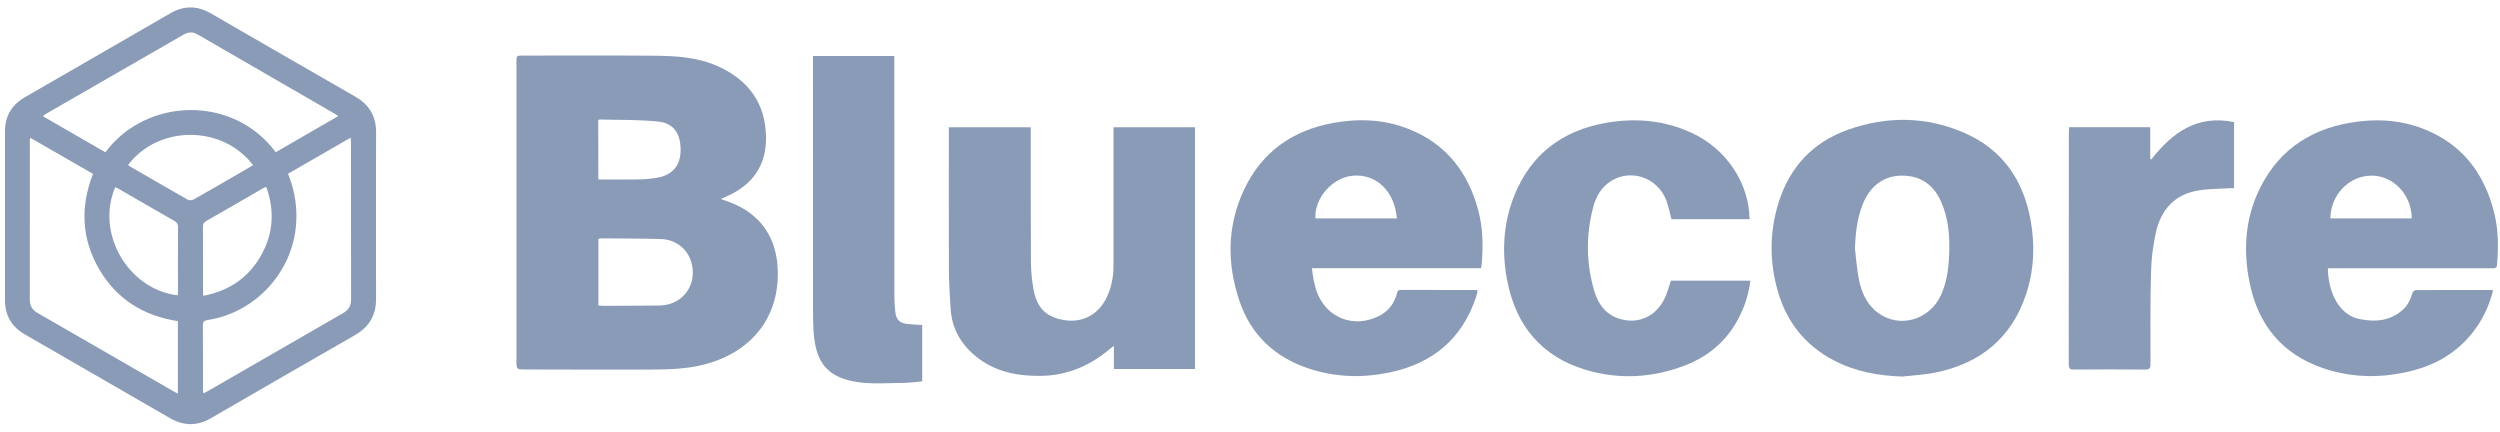 <svg width="168" height="29" viewBox="0 0 168 29" fill="none" xmlns="http://www.w3.org/2000/svg">
<path d="M48.433 13.372C48.687 13.461 48.852 13.516 49.017 13.579C51.121 14.367 52.238 15.989 52.27 18.3C52.312 21.334 50.522 23.621 47.441 24.464C46.198 24.804 44.918 24.83 43.646 24.835C40.862 24.848 38.08 24.83 35.295 24.828C34.706 24.828 34.706 24.828 34.706 24.226C34.706 17.534 34.706 10.844 34.706 4.152C34.706 3.739 34.706 3.739 35.107 3.736C38.059 3.736 41.008 3.72 43.961 3.744C45.437 3.757 46.913 3.841 48.287 4.471C50.302 5.398 51.438 6.942 51.477 9.193C51.511 11.09 50.595 12.404 48.878 13.176C48.755 13.231 48.632 13.283 48.433 13.372ZM40.213 20.53C40.312 20.538 40.393 20.549 40.474 20.549C41.762 20.543 43.05 20.551 44.335 20.53C45.902 20.504 46.905 19.101 46.447 17.591C46.182 16.717 45.405 16.097 44.434 16.065C43.086 16.023 41.736 16.031 40.386 16.018C40.328 16.018 40.27 16.044 40.213 16.058C40.213 17.555 40.213 19.036 40.213 20.53ZM40.208 12.061C41.16 12.061 42.079 12.074 42.995 12.056C43.4 12.048 43.809 12.006 44.206 11.933C45.206 11.75 45.73 11.108 45.737 10.101C45.748 8.994 45.279 8.277 44.238 8.169C42.924 8.033 41.595 8.067 40.27 8.031C40.255 8.031 40.236 8.049 40.205 8.07C40.208 9.381 40.208 10.703 40.208 12.061Z" fill="#8A9BB7"/>
<path d="M25.269 14.487C25.269 16.348 25.261 18.209 25.272 20.07C25.28 21.179 24.809 21.975 23.843 22.527C20.941 24.186 18.049 25.864 15.151 27.536C14.824 27.725 14.5 27.91 14.175 28.102C13.251 28.641 12.338 28.628 11.412 28.094C8.164 26.212 4.913 24.341 1.663 22.467C0.781 21.956 0.336 21.195 0.336 20.177C0.336 16.392 0.333 12.608 0.336 8.824C0.336 7.808 0.781 7.047 1.668 6.536C4.932 4.657 8.187 2.776 11.446 0.894C12.348 0.37 13.246 0.368 14.152 0.891C17.392 2.76 20.632 4.634 23.877 6.495C24.817 7.034 25.28 7.821 25.274 8.905C25.261 10.766 25.269 12.626 25.269 14.487ZM7.08 10.234C9.841 6.526 15.675 6.377 18.53 10.229C19.92 9.426 21.312 8.622 22.728 7.803C22.649 7.743 22.626 7.719 22.6 7.704C19.493 5.906 16.381 4.108 13.27 2.31C12.961 2.132 12.66 2.14 12.351 2.318C9.258 4.1 6.162 5.882 3.066 7.664C3.008 7.698 2.963 7.751 2.89 7.814C4.301 8.63 5.685 9.428 7.08 10.234ZM2.029 9.256C2.016 9.366 2.006 9.407 2.006 9.449C2.006 13.014 2.006 16.578 2.003 20.143C2.003 20.549 2.173 20.828 2.529 21.033C5.565 22.778 8.596 24.529 11.626 26.277C11.723 26.332 11.822 26.382 11.953 26.453C11.953 24.801 11.953 23.197 11.953 21.58C9.635 21.224 7.823 20.096 6.651 18.065C5.476 16.029 5.387 13.89 6.251 11.684C4.848 10.878 3.458 10.08 2.029 9.256ZM19.355 11.676C19.852 12.904 20.019 14.126 19.865 15.401C19.491 18.484 17.036 21.035 13.953 21.506C13.694 21.546 13.633 21.635 13.633 21.878C13.644 23.299 13.639 24.72 13.639 26.141C13.639 26.23 13.652 26.317 13.66 26.437C13.775 26.379 13.859 26.343 13.937 26.298C16.978 24.545 20.017 22.789 23.058 21.041C23.422 20.831 23.592 20.556 23.592 20.13C23.584 16.628 23.586 13.129 23.586 9.627C23.586 9.52 23.576 9.413 23.566 9.25C22.137 10.072 20.757 10.868 19.355 11.676ZM13.66 19.878C15.434 19.541 16.745 18.628 17.585 17.089C18.378 15.641 18.459 14.126 17.889 12.551C17.795 12.595 17.737 12.619 17.685 12.647C16.41 13.383 15.138 14.123 13.859 14.851C13.688 14.948 13.636 15.063 13.639 15.251C13.644 16.683 13.641 18.112 13.644 19.544C13.641 19.64 13.649 19.732 13.66 19.878ZM17.007 11.098C14.911 8.35 10.605 8.426 8.609 11.085C8.648 11.116 8.685 11.153 8.726 11.179C10.027 11.933 11.328 12.689 12.636 13.43C12.731 13.482 12.919 13.456 13.024 13.399C14.078 12.804 15.125 12.195 16.175 11.588C16.452 11.425 16.727 11.263 17.007 11.098ZM11.945 19.847C11.951 19.753 11.959 19.661 11.959 19.57C11.959 18.138 11.953 16.706 11.964 15.278C11.966 15.06 11.893 14.943 11.705 14.838C10.454 14.126 9.208 13.401 7.96 12.681C7.892 12.642 7.816 12.616 7.742 12.582C6.415 15.699 8.624 19.454 11.945 19.847Z" fill="#8A9BB7"/>
<path d="M99.519 18.023C95.743 18.023 91.98 18.023 88.159 18.023C88.198 18.3 88.224 18.544 88.271 18.782C88.321 19.028 88.378 19.271 88.454 19.509C89.064 21.352 90.982 22.119 92.71 21.211C93.317 20.891 93.696 20.384 93.872 19.727C93.908 19.585 93.937 19.481 94.126 19.483C95.8 19.491 97.473 19.489 99.148 19.489C99.187 19.489 99.226 19.504 99.3 19.523C99.26 19.682 99.237 19.831 99.187 19.975C98.245 22.789 96.256 24.427 93.393 25.026C91.584 25.406 89.773 25.361 88.001 24.783C85.685 24.027 84.063 22.519 83.285 20.206C82.443 17.698 82.458 15.183 83.594 12.76C84.798 10.193 86.884 8.74 89.648 8.251C91.331 7.952 93.008 8.023 94.618 8.651C97.151 9.638 98.643 11.54 99.336 14.121C99.653 15.296 99.674 16.492 99.574 17.696C99.572 17.795 99.546 17.895 99.519 18.023ZM93.869 14.678C93.712 12.846 92.5 11.679 90.927 11.805C89.551 11.915 88.313 13.315 88.399 14.678C90.216 14.678 92.032 14.678 93.869 14.678Z" fill="#8A9BB7"/>
<path d="M156.432 18.026C156.461 19.75 157.243 21.166 158.533 21.433C159.591 21.653 160.598 21.585 161.454 20.831C161.794 20.533 161.98 20.14 162.106 19.708C162.132 19.619 162.257 19.494 162.339 19.494C164.035 19.483 165.728 19.486 167.424 19.488C167.452 19.488 167.481 19.507 167.534 19.525C167.254 20.627 166.772 21.619 166.047 22.488C165.05 23.681 163.781 24.453 162.289 24.861C160.232 25.421 158.167 25.432 156.141 24.752C153.37 23.817 151.747 21.836 151.174 19.002C150.76 16.963 150.847 14.937 151.7 13.011C152.904 10.292 155.037 8.74 157.944 8.245C159.598 7.963 161.245 8.036 162.825 8.648C165.422 9.651 166.929 11.606 167.599 14.254C167.895 15.421 167.905 16.61 167.798 17.803C167.78 18.018 167.67 18.028 167.51 18.028C166.746 18.026 165.982 18.028 165.217 18.028C162.412 18.028 159.609 18.028 156.803 18.028C156.678 18.026 156.555 18.026 156.432 18.026ZM162.069 14.678C162.059 13.087 160.842 11.802 159.371 11.802C157.861 11.802 156.61 13.095 156.604 14.678C158.418 14.678 160.232 14.678 162.069 14.678Z" fill="#8A9BB7"/>
<path d="M63.762 8.552C65.615 8.552 67.423 8.552 69.266 8.552C69.266 8.693 69.266 8.813 69.266 8.936C69.268 11.834 69.26 14.728 69.279 17.625C69.284 18.227 69.344 18.837 69.449 19.431C69.679 20.719 70.326 21.331 71.566 21.517C72.728 21.69 73.749 21.166 74.303 20.114C74.675 19.405 74.827 18.646 74.827 17.848C74.827 14.888 74.827 11.93 74.827 8.97C74.827 8.837 74.827 8.703 74.827 8.552C76.672 8.552 78.478 8.552 80.302 8.552C80.302 13.966 80.302 19.368 80.302 24.799C78.501 24.799 76.701 24.799 74.853 24.799C74.853 24.299 74.853 23.804 74.853 23.242C74.72 23.341 74.646 23.391 74.578 23.448C73.244 24.587 71.707 25.236 69.946 25.259C68.355 25.28 66.84 24.982 65.568 23.94C64.557 23.113 63.961 22.053 63.88 20.737C63.825 19.852 63.77 18.965 63.767 18.078C63.754 15.037 63.762 11.993 63.762 8.952C63.762 8.829 63.762 8.703 63.762 8.552Z" fill="#8A9BB7"/>
<path d="M127.848 25.304C126.22 25.254 124.657 24.969 123.21 24.207C121.294 23.197 120.056 21.622 119.465 19.557C118.905 17.594 118.908 15.613 119.509 13.655C120.253 11.237 121.82 9.551 124.202 8.711C126.811 7.79 129.449 7.816 132.004 8.929C134.532 10.03 135.94 12.051 136.442 14.72C136.759 16.408 136.701 18.096 136.165 19.737C135.199 22.689 133.113 24.398 130.111 25.026C129.371 25.181 128.604 25.215 127.848 25.304ZM124.649 16.686C124.733 17.369 124.78 18.057 124.909 18.73C125.081 19.627 125.435 20.454 126.201 21.022C127.636 22.087 129.661 21.514 130.431 19.834C130.794 19.044 130.925 18.201 130.972 17.343C131.043 16.05 130.978 14.773 130.446 13.563C129.952 12.435 129.091 11.81 127.837 11.802C126.604 11.794 125.66 12.488 125.162 13.757C124.796 14.697 124.691 15.678 124.649 16.686Z" fill="#8A9BB7"/>
<path d="M117.57 14.731C115.803 14.731 114.06 14.731 112.322 14.731C112.207 14.301 112.126 13.867 111.972 13.461C111.388 11.922 109.574 11.31 108.227 12.189C107.606 12.592 107.258 13.202 107.072 13.89C106.565 15.788 106.583 17.696 107.143 19.578C107.397 20.428 107.894 21.122 108.797 21.412C110.087 21.826 111.323 21.26 111.898 19.983C112.055 19.633 112.15 19.256 112.283 18.863C114.034 18.863 115.816 18.863 117.625 18.863C117.525 19.677 117.298 20.431 116.952 21.15C116.17 22.786 114.905 23.917 113.228 24.558C111.032 25.398 108.776 25.526 106.523 24.841C103.613 23.956 101.911 21.922 101.309 18.981C100.904 16.997 101.006 15.018 101.767 13.126C102.895 10.329 105.036 8.75 107.97 8.248C109.938 7.91 111.867 8.086 113.704 8.939C115.999 9.999 117.546 12.305 117.57 14.731Z" fill="#8A9BB7"/>
<path d="M61.972 21.843C61.972 23.092 61.972 24.338 61.972 25.627C61.524 25.665 61.082 25.73 60.637 25.732C59.655 25.74 58.663 25.819 57.698 25.686C55.646 25.403 54.814 24.413 54.672 22.291C54.641 21.819 54.638 21.344 54.636 20.87C54.633 15.3 54.633 9.734 54.633 4.164C54.633 4.038 54.633 3.911 54.633 3.763C56.462 3.763 58.258 3.763 60.1 3.763C60.1 3.903 60.1 4.038 60.1 4.173C60.1 9.44 60.1 14.707 60.103 19.974C60.103 20.317 60.129 20.662 60.171 21.004C60.226 21.463 60.451 21.698 60.896 21.76C61.241 21.803 61.587 21.814 61.972 21.843Z" fill="#8A9BB7"/>
<path d="M139.046 8.546C140.875 8.546 142.663 8.546 144.495 8.546C144.495 9.258 144.495 9.962 144.495 10.664C144.518 10.682 144.542 10.703 144.565 10.721C145.978 8.894 147.667 7.693 150.129 8.206C150.129 9.677 150.129 11.145 150.129 12.645C150.038 12.645 149.959 12.639 149.878 12.645C149.098 12.7 148.302 12.676 147.546 12.833C146.06 13.139 145.204 14.165 144.882 15.597C144.686 16.466 144.573 17.369 144.55 18.258C144.495 20.326 144.51 22.396 144.513 24.463C144.513 24.741 144.45 24.838 144.152 24.835C142.563 24.82 140.972 24.822 139.381 24.833C139.119 24.835 139.02 24.783 139.02 24.492C139.027 19.287 139.025 14.084 139.027 8.879C139.027 8.779 139.038 8.677 139.046 8.546Z" fill="#8A9BB7"/>
</svg>
